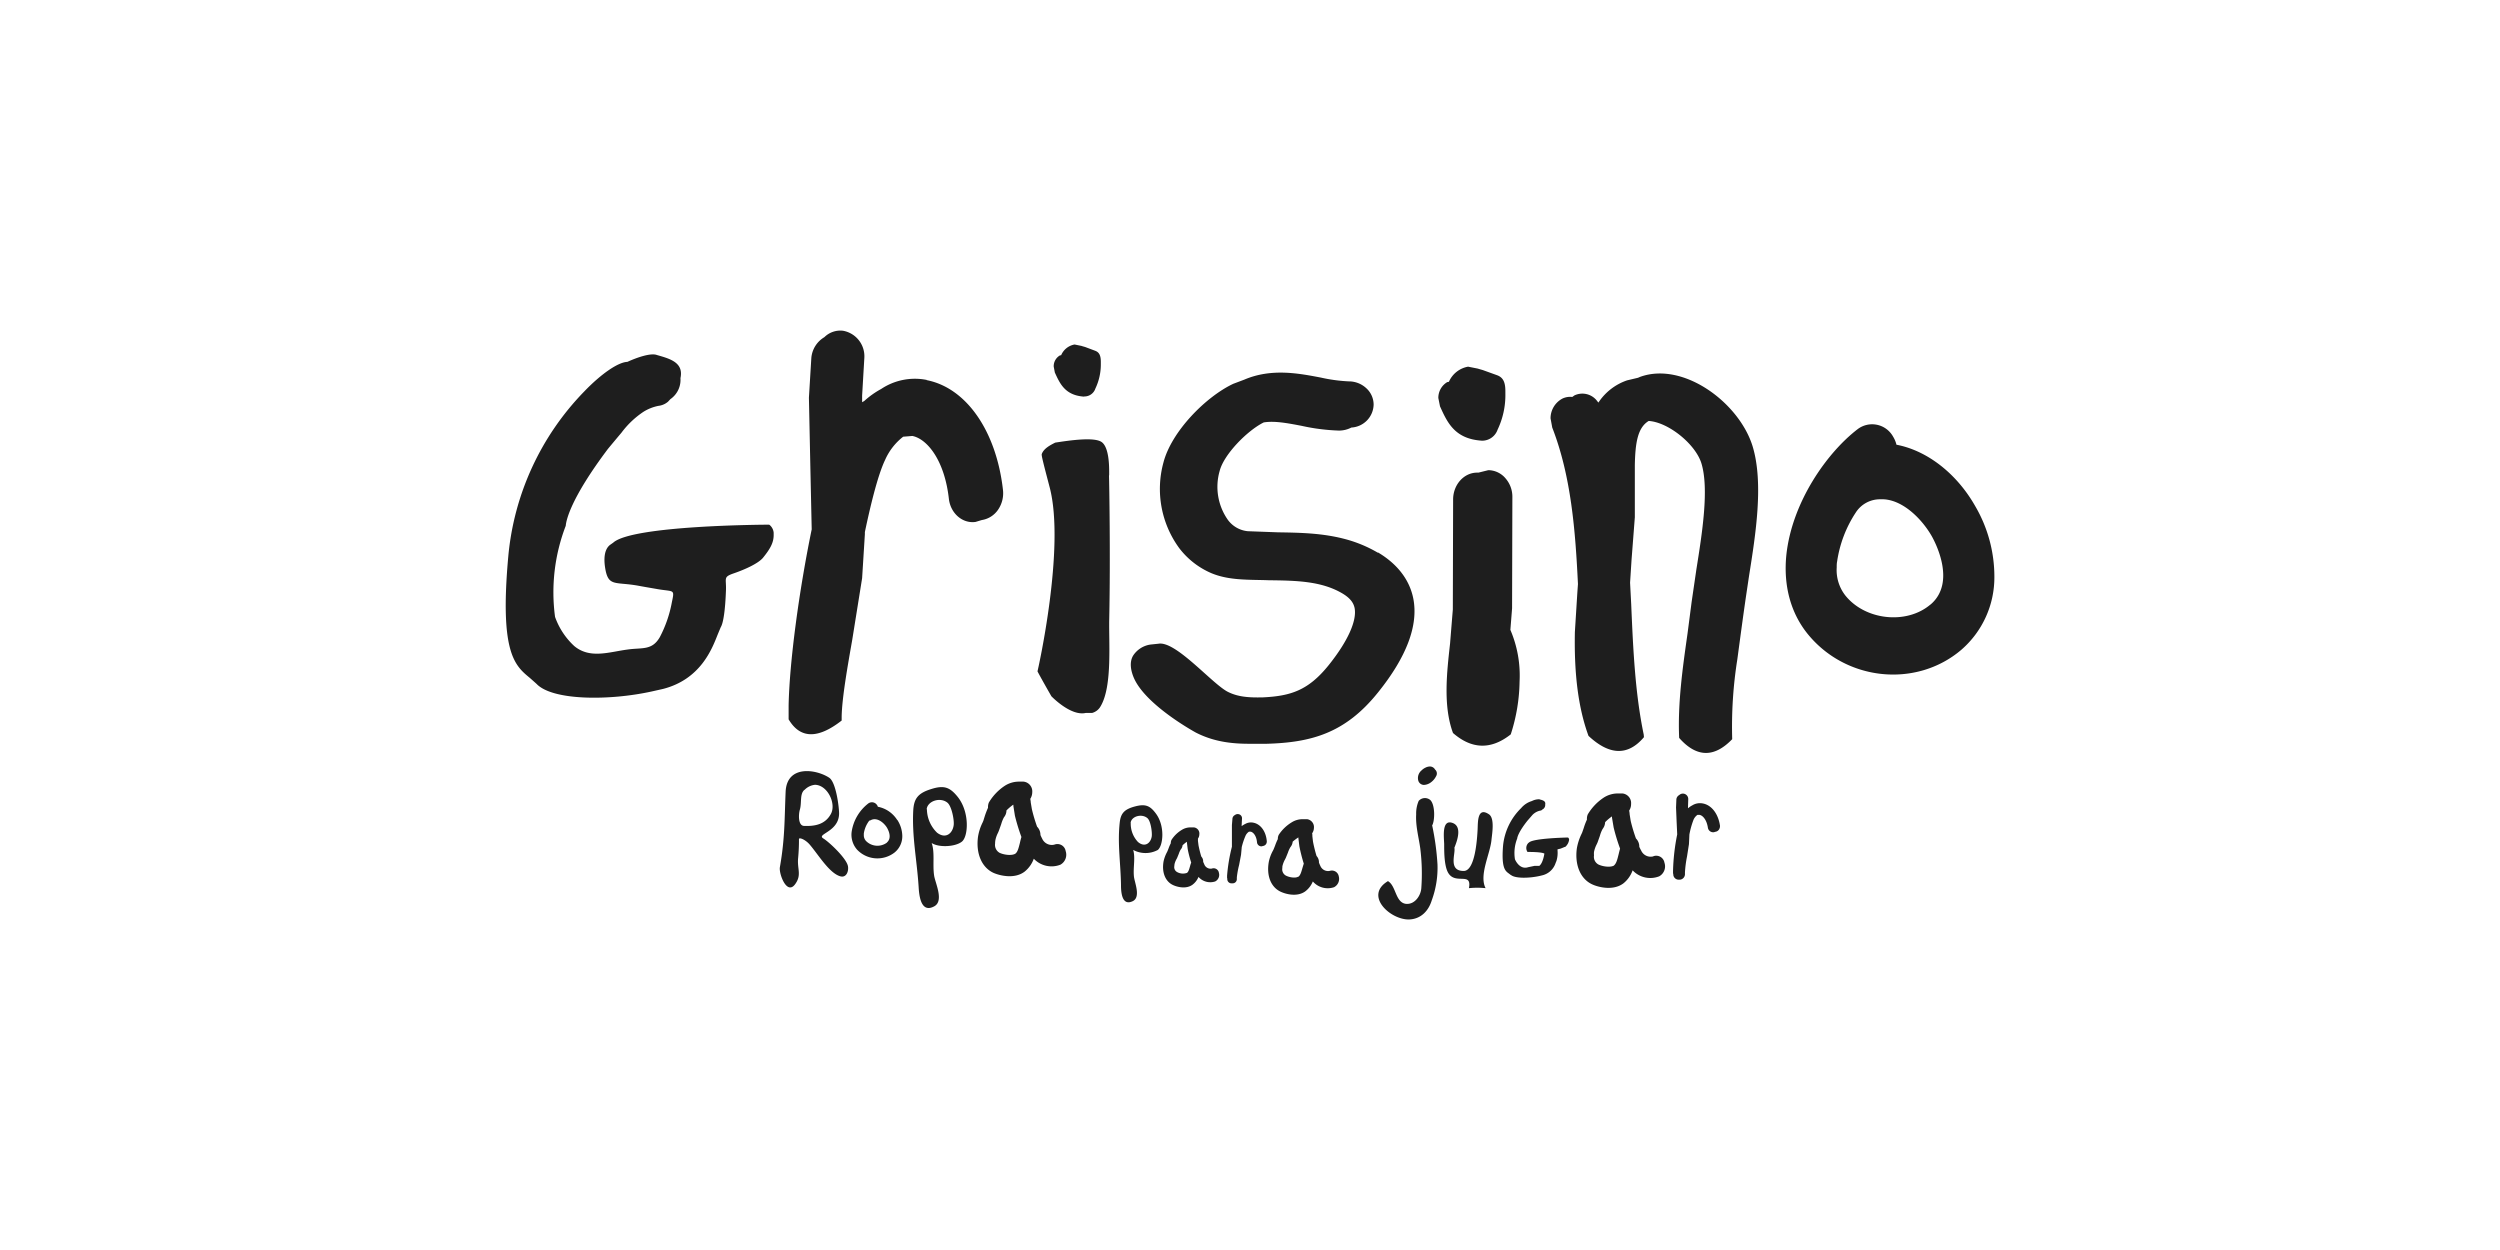 <svg id="Capa_1" data-name="Capa 1" xmlns="http://www.w3.org/2000/svg" viewBox="0 0 600 300"><defs><style>.cls-1{fill:#1e1e1e;}</style></defs><title>Mesa de trabajo 23</title><path class="cls-1" d="M343.75,198.05c.66-1.28.67-5-.51-6.07a2,2,0,0,0-2.75.23,7.62,7.62,0,0,0-.61,3.25c-.16,2.84.64,5.56,1,8.28a48.5,48.5,0,0,1,.24,9.35c-.09,1.79-1.51,4-3.64,3.84-2.62-.27-2.38-4.32-4.37-5.46-5.83,3.5.66,9.39,5.16,9.2,2.81-.14,4.6-2.11,5.36-4.61A22.73,22.73,0,0,0,345,207.5a62.66,62.66,0,0,0-1.29-9.45ZM215.33,196.8a7.06,7.06,0,0,0-4.65-3.18,1.08,1.08,0,0,0-.21-.43,1.46,1.46,0,0,0-2.08-.36,10.56,10.56,0,0,0-4,6.85,5.42,5.42,0,0,0,1.32,4.25,6.72,6.72,0,0,0,9,.66,5,5,0,0,0,1.84-4,7.29,7.29,0,0,0-1.21-3.84ZM199,186.65c1.64,1.06,2.36,6.95,2.38,8.49.06,4.56-5.6,5-3.77,6.1,1.36.83,5.55,4.74,5.9,6.65.21,1.16-.35,2.83-1.82,2.43-2.65-.73-5.3-5.22-7.36-7.62-1-1.17-2.52-1.81-2.58-1.33a44.41,44.41,0,0,1-.19,4.46c-.3,2.73.93,4.1-.73,6.38-2,2.74-3.93-2.55-3.66-4.07,1.22-6.91,1.1-11.53,1.38-18.1s7.39-5.41,10.45-3.39Zm-5.91,2.89c-1.21,1-.62,3.09-1.13,4.8-.3,1-.48,3.81,1,3.88,2.73.11,5.11-.41,6.45-2.87s-.78-6.91-3.78-7a4,4,0,0,0-2.55,1.24Zm60,13.16a2.53,2.53,0,0,1-2.94-1.36c-.14-.27-.31-.61-.44-.94a2.86,2.86,0,0,0-.81-2,38.05,38.05,0,0,1-1.25-4.2l-.27-1.61c0-.29-.07-.58-.11-.87a3,3,0,0,0,.47-1.59h0a2.35,2.35,0,0,0-2.11-2.54h-1.12a6.27,6.27,0,0,0-3.48,1.08,12.42,12.42,0,0,0-3.7,3.93,2.85,2.85,0,0,0-.21,1.08c0,.06,0,.14,0,.19a20.59,20.59,0,0,0-.77,2L236,197l-.18.41a11.9,11.9,0,0,0-1.1,3.44c-.53,4,.9,7.33,3.7,8.63,1.57.7,5.15,1.55,7.54-.33a7,7,0,0,0,2.15-3.06,5.86,5.86,0,0,0,6.38,1.44,2.74,2.74,0,0,0,1.27-3.27,2,2,0,0,0-2.68-1.56Zm-9.37,2.15c-.66.5-2.49.43-3.81-.17a2.17,2.17,0,0,1-1.09-2.19,5.46,5.46,0,0,1,.07-.84,6.73,6.73,0,0,1,.63-1.78l.2-.47s.57-1.6.57-1.6a7.88,7.88,0,0,1,.66-1.65,2.57,2.57,0,0,0,.6-1.64,11.52,11.52,0,0,1,1.59-1.36s.06,0,.07,0a2.89,2.89,0,0,1,0,.29l.37,2.33a47.51,47.51,0,0,0,1.56,5.11c-.14.46-.26.93-.35,1.36-.35,1.4-.56,2.21-1.11,2.65Zm-20.12-2.53c1.72,1.15,5.72.93,7.27-.34s1.88-7.18-1.08-10.8c-1.82-2.23-3.22-2.78-6.25-1.82-3.27,1-4.19,2.33-4.36,5.14-.33,6.26.88,11.9,1.29,18.32.1,1.61.37,6.57,3.78,4.68,2.34-1.32.2-5.58-.06-7.36-.4-2.67.21-5.52-.59-7.82Zm-1.2-8.09c.2-2,3.27-3,5-1.57,1,.85,1.63,4.1,1.49,5.33-.23,2-1.91,3.47-4,1.85a8,8,0,0,1-2.43-5.61Zm-9.54,8a3.84,3.84,0,0,1-5-.38,2,2,0,0,1-.54-1.5,1.94,1.94,0,0,1,0-.33,6.69,6.69,0,0,1,1.31-3.07,1,1,0,0,0,.28-.07c1.52-.86,3.17.53,3.91,1.68.15.25,1.49,2.43,0,3.67ZM272,204a6.24,6.24,0,0,0,5.86,0c1.29-1,1.8-5.72-.44-8.74-1.39-1.88-2.49-2.38-5-1.72-2.68.71-3.47,1.73-3.7,4-.53,5,.23,9.62.32,14.81,0,1.31.05,5.3,2.86,3.91,1.94-1,.38-4.48.24-5.93-.21-2.16.38-4.43-.17-6.33Zm47.19,5a2,2,0,0,1-2.31-1.2c-.12-.23-.22-.5-.33-.77a2.23,2.23,0,0,0-.58-1.6,34.87,34.87,0,0,1-.85-3.42l-.15-1.3c0-.23,0-.47-.06-.71a2.35,2.35,0,0,0,.43-1.27,1.92,1.92,0,0,0-1.6-2.12h-.91a4.9,4.9,0,0,0-2.82.75,9.73,9.73,0,0,0-3.11,3,2.15,2.15,0,0,0-.22.87c0,.05,0,.1,0,.15a13.33,13.33,0,0,0-.67,1.6l-.34.85-.16.32a9.41,9.41,0,0,0-1,2.71c-.57,3.23.45,5.92,2.68,7.07,1.23.63,4.08,1.44,6.07,0a5.65,5.65,0,0,0,1.82-2.38,4.73,4.73,0,0,0,5.09,1.38,2.25,2.25,0,0,0,1.14-2.58,1.67,1.67,0,0,0-2.12-1.35Zm-7.62,1.39c-.52.39-2,.26-3-.27a1.71,1.71,0,0,1-.81-1.79c0-.21,0-.43.08-.68a6.06,6.06,0,0,1,.58-1.42l.18-.36.51-1.26a6.32,6.32,0,0,1,.6-1.31,2.3,2.3,0,0,0,.53-1.3,11.61,11.61,0,0,1,1.33-1l.05,0c0,.08,0,.16,0,.24l.23,1.87a39.39,39.39,0,0,0,1.06,4.17c-.13.37-.23.74-.34,1.09-.31,1.11-.52,1.75-1,2.08Zm-17.07.4v-.63a40.74,40.74,0,0,1,1.16-6.94V198l.13-1.58a1.09,1.09,0,0,1,.59-.81,1.05,1.05,0,0,1,.81-.22,1,1,0,0,1,.89,1.1L298,198v.27l.09-.06a4.07,4.07,0,0,1,.74-.45,2.77,2.77,0,0,1,2-.31c1.72.34,3,2.08,3.2,4.41a1.16,1.16,0,0,1-.22.78,1.08,1.08,0,0,1-.72.4l-.27.08a1.06,1.06,0,0,1-1.14-1c-.15-1.55-.89-2.39-1.52-2.52l-.4,0a2.35,2.35,0,0,0-.8.91,16.4,16.4,0,0,0-.95,2.83h0v.08l-.16,1.72-.46,2.44a21,21,0,0,0-.55,3V211a1,1,0,0,1-1,1h-.22a1,1,0,0,1-1.07-1v-.21Zm-3.61-2.35a1.28,1.28,0,0,1,1.65,1.06,1.76,1.76,0,0,1-.9,2.05,3.76,3.76,0,0,1-4-1.09,4.42,4.42,0,0,1-1.45,1.88c-1.58,1.15-3.84.5-4.81,0-1.76-.91-2.58-3.06-2.12-5.62a8.5,8.5,0,0,1,.79-2.15l.13-.26.27-.68a10,10,0,0,1,.54-1.25s0-.08,0-.11a1.72,1.72,0,0,1,.17-.7,7.6,7.6,0,0,1,2.46-2.39,3.9,3.9,0,0,1,2.25-.6H286l.48,0h.09a1.48,1.48,0,0,1,1.27,1.68,1.78,1.78,0,0,1-.33,1c0,.19,0,.38,0,.55l.13,1.06a26.63,26.63,0,0,0,.67,2.7,1.7,1.7,0,0,1,.45,1.28q.15.31.27.6a1.62,1.62,0,0,0,1.85,1Zm-6.07,1.09c.39-.25.54-.76.79-1.64a8.87,8.87,0,0,1,.28-.88,25.26,25.26,0,0,1-.85-3.29l-.18-1.5a1,1,0,0,1,0-.17h-.05a8.73,8.73,0,0,0-1,.82,1.73,1.73,0,0,1-.43,1,5,5,0,0,0-.47,1.05s-.41,1-.41,1l-.15.28a4.8,4.8,0,0,0-.45,1.13,3.58,3.58,0,0,0-.06.53,1.33,1.33,0,0,0,.64,1.42,2.87,2.87,0,0,0,2.4.21Zm-13.47-12.07c.23-1.6,2.75-2.26,4.07-1.07.77.72,1.13,3.37,1,4.35-.25,1.63-1.67,2.73-3.31,1.33a6.37,6.37,0,0,1-1.73-4.61Zm130.18,12.25v-.12l0-.64a50.41,50.41,0,0,1,1-8.7l-.14-3-.14-3.44.08-2a1.33,1.33,0,0,1,.69-1,1.28,1.28,0,0,1,1-.34,1.3,1.3,0,0,1,1.16,1.32l-.06,1.85,0,.33.09-.05a4.37,4.37,0,0,1,.92-.62,3.46,3.46,0,0,1,2.43-.49c2.15.33,3.79,2.42,4.23,5.3a1.49,1.49,0,0,1-.25,1,1.23,1.23,0,0,1-.86.52,3.09,3.09,0,0,1-.34.1,1.28,1.28,0,0,1-1.45-1.1c-.3-1.93-1.25-2.93-2-3.06l-.5,0a2.77,2.77,0,0,0-.94,1.16,19.87,19.87,0,0,0-1,3.58v.1l-.1,2.18-.47,3a27.06,27.06,0,0,0-.49,3.78l0,.42a1.33,1.33,0,0,1-1.17,1.33H403a1.3,1.3,0,0,1-1.41-1.19v-.27Zm-4.71-4.19a2.49,2.49,0,0,1-2.93-1.37,9.85,9.85,0,0,1-.46-.92,2.76,2.76,0,0,0-.8-2,38,38,0,0,1-1.26-4.2l-.26-1.61c0-.29-.06-.58-.11-.88a2.8,2.8,0,0,0,.46-1.58v0a2.32,2.32,0,0,0-2.09-2.53h-1.13a6.23,6.23,0,0,0-3.48,1.09,12.41,12.41,0,0,0-3.69,3.93,2.65,2.65,0,0,0-.21,1.09c0,.06,0,.11,0,.18a15.33,15.33,0,0,0-.76,2l-.38,1.09s-.18.39-.18.39a12.89,12.89,0,0,0-1.1,3.44c-.53,4,.89,7.34,3.72,8.62,1.56.72,5.15,1.57,7.54-.32a7,7,0,0,0,2.13-3.06,5.82,5.82,0,0,0,6.37,1.44,2.72,2.72,0,0,0,1.27-3.26,2,2,0,0,0-2.67-1.56Zm-9.38,2.15c-.66.51-2.49.42-3.8-.18a2.11,2.11,0,0,1-1.08-2.19,4.85,4.85,0,0,1,0-.83,6.83,6.83,0,0,1,.63-1.8l.21-.45s.57-1.61.57-1.61a7.6,7.6,0,0,1,.66-1.66,2.79,2.79,0,0,0,.6-1.63,11.73,11.73,0,0,1,1.6-1.36l.05,0c0,.11,0,.2,0,.29l.39,2.32a46,46,0,0,0,1.55,5.1c-.14.48-.25.95-.36,1.4-.34,1.39-.57,2.19-1.11,2.64ZM362.59,210l-.43-.33c-.91-.65-1.85-1.33-1.43-6.65a14.62,14.62,0,0,1,4.36-9.09,5.39,5.39,0,0,1,2.56-1.68,3.87,3.87,0,0,1,1.75-.43l.26.08c.69.17,1.35.41,1.19,1.17a1.22,1.22,0,0,1-.52,1.12l-.06,0-.15.16a1,1,0,0,1-.56.22,3.63,3.63,0,0,0-1.76,1L366.56,197c-2.18,2.76-2.41,4-2.43,4.24a9.48,9.48,0,0,0-.54,5c.06.12,1.08,2.57,3.17,1.89l1.52-.32.78,0,.37,0c.29-.21.87-.88,1.22-2.91l0-.06h-.05c-.2-.12-1-.38-4-.37h0a1.71,1.71,0,0,1,.21-2.16l.19-.14c1.13-1,9-1.16,9.32-1.17h0a.68.68,0,0,1,.26.44v.15a2.78,2.78,0,0,1-.89,1.64l-.22.06s-.9.37-.9.37l-.7.17h-.06v.32a6.61,6.61,0,0,1-.27,2.5s-.18.43-.18.43a4.45,4.45,0,0,1-3.22,3l-.67.16c-2.54.56-5.88.62-6.87-.27Zm-13.52-6.59c.64-1.59,1.92-5.07-.47-5.91-2.62-.93-2.05,3.39-2,5.07,0,2,0,5.66,1.15,7.19,1.81,2.47,5.55-.5,4.79,3.4a19.46,19.46,0,0,1,4,0c-1.62-3.15,1.12-8.23,1.42-11.64.14-1.41.81-5.12-.6-6.08-2.84-1.93-2.65,2-2.73,3.59-.11,2-.53,10-3.34,10-3.82,0-1.89-4.23-2.24-5.59Zm-4.62-18.69a1.25,1.25,0,0,1,.2,1.59,4,4,0,0,1-1.2,1.43,3,3,0,0,1-1.7.64,1.42,1.42,0,0,1-1.38-1.11,2.37,2.37,0,0,1,.8-2.37,3.35,3.35,0,0,1,.93-.66,2.51,2.51,0,0,1,1-.28,1.42,1.42,0,0,1,1.33.76Z"/><path class="cls-1" d="M184.57,125.92h0c-1.35,0-32.84.17-37.4,4.32l-.77.54c-1.46,1.15-1.48,3.52-1.17,5.49.74,4.64,2.33,3.29,7.94,4.3,1.94.36,3.53.62,4.76.84,3.84.64,4-.07,3.32,3.12a29.34,29.34,0,0,1-2.88,8.36c-1.88,3.29-4.25,2.49-7.77,3-4.37.57-9,2.31-12.78-.84a17.44,17.44,0,0,1-4.61-7,44.5,44.5,0,0,1,2.57-21.86c.11-1.33,1.17-6.55,10.11-18.44,0,0,1.78-2.15,3.26-3.9a21.33,21.33,0,0,1,5.25-5A10.73,10.73,0,0,1,158,97.41a4.31,4.31,0,0,0,2.32-1l.58-.62.26-.19a5.63,5.63,0,0,0,2.15-4.85c.74-3.38-1.91-4.45-4.69-5.27l-1-.29c-1.41-.52-4.63.55-7.05,1.66-2.22.07-6.29,2.87-10.37,7.12A65.21,65.21,0,0,0,122,133.42c-2.12,23.24,1.55,26.3,5.14,29.26,0,0,1.69,1.49,1.7,1.52,3.89,3.94,17.31,4,27.54,1.76l2.72-.61c9-2.3,11.76-9.55,13.12-13,0,0,.74-1.78.77-1.84.62-1,1.07-4.12,1.24-8.82.12-3-.76-3.19,2-4.13,2.39-.83,5.74-2.28,6.91-3.72,1.81-2.23,2.51-3.66,2.54-5.33l0-.64a2.73,2.73,0,0,0-1-1.9Z"/><path class="cls-1" d="M266.2,114.11l0-.77c0-1.35,0-5.93-1.78-7.23s-7.81-.4-11.17.12c-1.32.67-2.74,1.43-3.22,2.72-.14.26.38,2.23,1.91,8.08,3.76,14.49-2.87,43.93-2.94,44.08.11.3,2.14,3.92,3.34,6,.07.06,4.62,4.81,8.22,4l1.53,0a3.32,3.32,0,0,0,2.07-1.63c2.83-4.79,1.92-15.26,2.06-21.05.3-14.77,0-32.37-.06-34.36Z"/><path class="cls-1" d="M222.4,91.18a14.59,14.59,0,0,0-10.93,2.18,20.56,20.56,0,0,0-4.05,2.88l-.51.29,0-1.59.53-9a6.23,6.23,0,0,0-5.11-6.56,5.45,5.45,0,0,0-4.48,1.54,6.42,6.42,0,0,0-3.13,5l-.58,9.54.35,16.82s.32,14.69.32,14.77c-3.1,15.06-5.34,32-5.54,42.25l0,3.21v.13q4.14,7,12.73.29l0-1c.1-4.54,1.4-11.9,2.54-18.38l2.37-14.79.66-10.55,0-.51,0,0c1.21-5.75,3-13.43,4.84-17.29a14.42,14.42,0,0,1,4.35-5.6l2.21-.18c3.48.69,7.71,5.71,8.76,15.09.4,3.49,3.29,6,6.42,5.54,0,0,1.43-.44,1.54-.46a5.81,5.81,0,0,0,3.85-2.47,7,7,0,0,0,1.17-4.78c-1.6-14.11-8.79-24.46-18.31-26.32Z"/><path class="cls-1" d="M260.2,95.15a2.75,2.75,0,0,0,2.68-1.87,13.51,13.51,0,0,0,1.32-6v-.42c0-1.55-.39-2.33-1.39-2.69l-2.4-.9s-.71-.19-.84-.25l-1.67-.34a4.32,4.32,0,0,0-3.22,2.56,1.92,1.92,0,0,1-.3.06,3,3,0,0,0-1.49,2.67l.27,1.43c1.23,2.7,2.47,5.48,7,5.79Z"/><path class="cls-1" d="M355.62,105.77a3.94,3.94,0,0,0,3.81-2.67,19.23,19.23,0,0,0,1.86-8.59c0-.2,0-.39,0-.61,0-2.2-.55-3.32-2-3.85l-3.44-1.24s-1-.28-1.2-.35L352.34,88a6.21,6.21,0,0,0-4.6,3.63l-.41.08a4.39,4.39,0,0,0-2.13,3.81l.4,2c1.74,3.84,3.5,7.81,10,8.24Z"/><path class="cls-1" d="M393.54,90.48s-.19.1-.44.19l-2.58.61a13.41,13.41,0,0,0-6.67,5l-.24.34-.26-.33a4.44,4.44,0,0,0-5.49-1.39l-.5.36h-.11a4.29,4.29,0,0,0-2.25.39,5.37,5.37,0,0,0-2.87,4.75l.41,2.22c4.58,11.77,5.56,25,6.17,37.55l-.15,2.11-.59,9.42c-.2,10.29.86,18.32,3.27,24.91q7.58,7.08,13.31.31l-.06-.64c-2.05-9.87-2.53-20.24-3-31.25,0,0-.27-5.14-.27-5.2l.35-5.45.79-10.24,0-7.3,0-5.23c.11-5.37.69-9,3.33-10.58,4.71.3,11.19,5.52,12.64,10.14,1.89,6.16.17,16.89-1.2,25.5L406,144.4l-1,7.7c-1.17,8.22-2.37,16.69-2,25q6.23,7.06,12.73.3a103.23,103.23,0,0,1,1.23-19.16c.73-5.4,1.43-10.75,2.23-16.13l.59-3.95c1.58-9.92,3.53-22.25.84-31.07-3.23-10.46-16.62-20.4-27-16.64Z"/><path class="cls-1" d="M330.67,132.64a31.3,31.3,0,0,0-7.92-3.28c-5.48-1.45-11-1.52-16-1.6l-7.29-.27a6.73,6.73,0,0,1-4.84-2.82,13.78,13.78,0,0,1-1.91-11.61c1-4,6.66-9.74,10.59-11.68,2.6-.42,5.72.18,9.08.82a48.36,48.36,0,0,0,8.95,1.14,6.43,6.43,0,0,0,3-.73,5.65,5.65,0,0,0,5.34-5.5,5.34,5.34,0,0,0-1.75-3.93,6.15,6.15,0,0,0-4.21-1.65,38.68,38.68,0,0,1-6.74-.92c-5.27-1-11.82-2.28-18.33.5l-2.65,1c-6.52,3.06-14.8,11.37-16.76,18.88A24.06,24.06,0,0,0,283,131.53a19.2,19.2,0,0,0,7.66,6c4.36,1.85,9.19,1.55,13.83,1.73,6.45.08,12.54.16,17.61,3.12,2.27,1.33,2.79,2.58,3,3.52.61,3.06-1.66,8.07-6.25,13.78-4.9,6.07-9.14,7.36-15.76,7.69-3.45.08-6-.12-8.41-1.33-3.8-1.95-12.48-12.27-16.63-11.55l-1.92.2a6,6,0,0,0-4.11,2.55c-1.08,1.65-.6,3.91.2,5.66,3,6.5,14.62,12.82,14.73,12.89,4.76,2.46,9.46,2.74,13.44,2.72h3.53c10.67-.3,18.87-2.45,26.76-12.27,6.93-8.59,9.79-16.21,8.5-22.64-.9-4.47-3.83-8.26-8.44-11Z"/><path class="cls-1" d="M362.9,146c0-.07.07-26.67.07-26.67a6.73,6.73,0,0,0-1.69-4.58,5.46,5.46,0,0,0-4.08-1.91l-2.37.59h-.31c-3.17,0-5.74,2.87-5.77,6.39l-.07,26.46s-.66,8.09-.66,8.14c-.78,7-1.7,15,.7,21.5q6.79,5.91,13.86.33a43,43,0,0,0,2.12-12.73,27.83,27.83,0,0,0-2.21-12.35s.41-5.14.41-5.17Z"/><path class="cls-1" d="M474,121.38c-4.25-7.46-11.2-13.18-18.85-14.65a6.67,6.67,0,0,0-.81-1.94,5.75,5.75,0,0,0-8.52-1.78c-7.26,5.57-15.7,17.37-17.09,30.13-.75,7.32,1,13.89,5.06,18.94,9.16,11.37,26.07,13.13,36.94,3.86a23,23,0,0,0,7.92-17.44A33.54,33.54,0,0,0,474,121.38Zm-10.7,23.71c-5.69,4.84-15.6,3.81-20.4-2.15a9.88,9.88,0,0,1-2.09-6.72c0-.48,0-1,.1-1.47A28.9,28.9,0,0,1,445.39,123a6.89,6.89,0,0,1,5.9-3.17c5.11-.26,10,4.72,12.37,8.92.62,1.12,6,11-.36,16.36Z"/></svg>